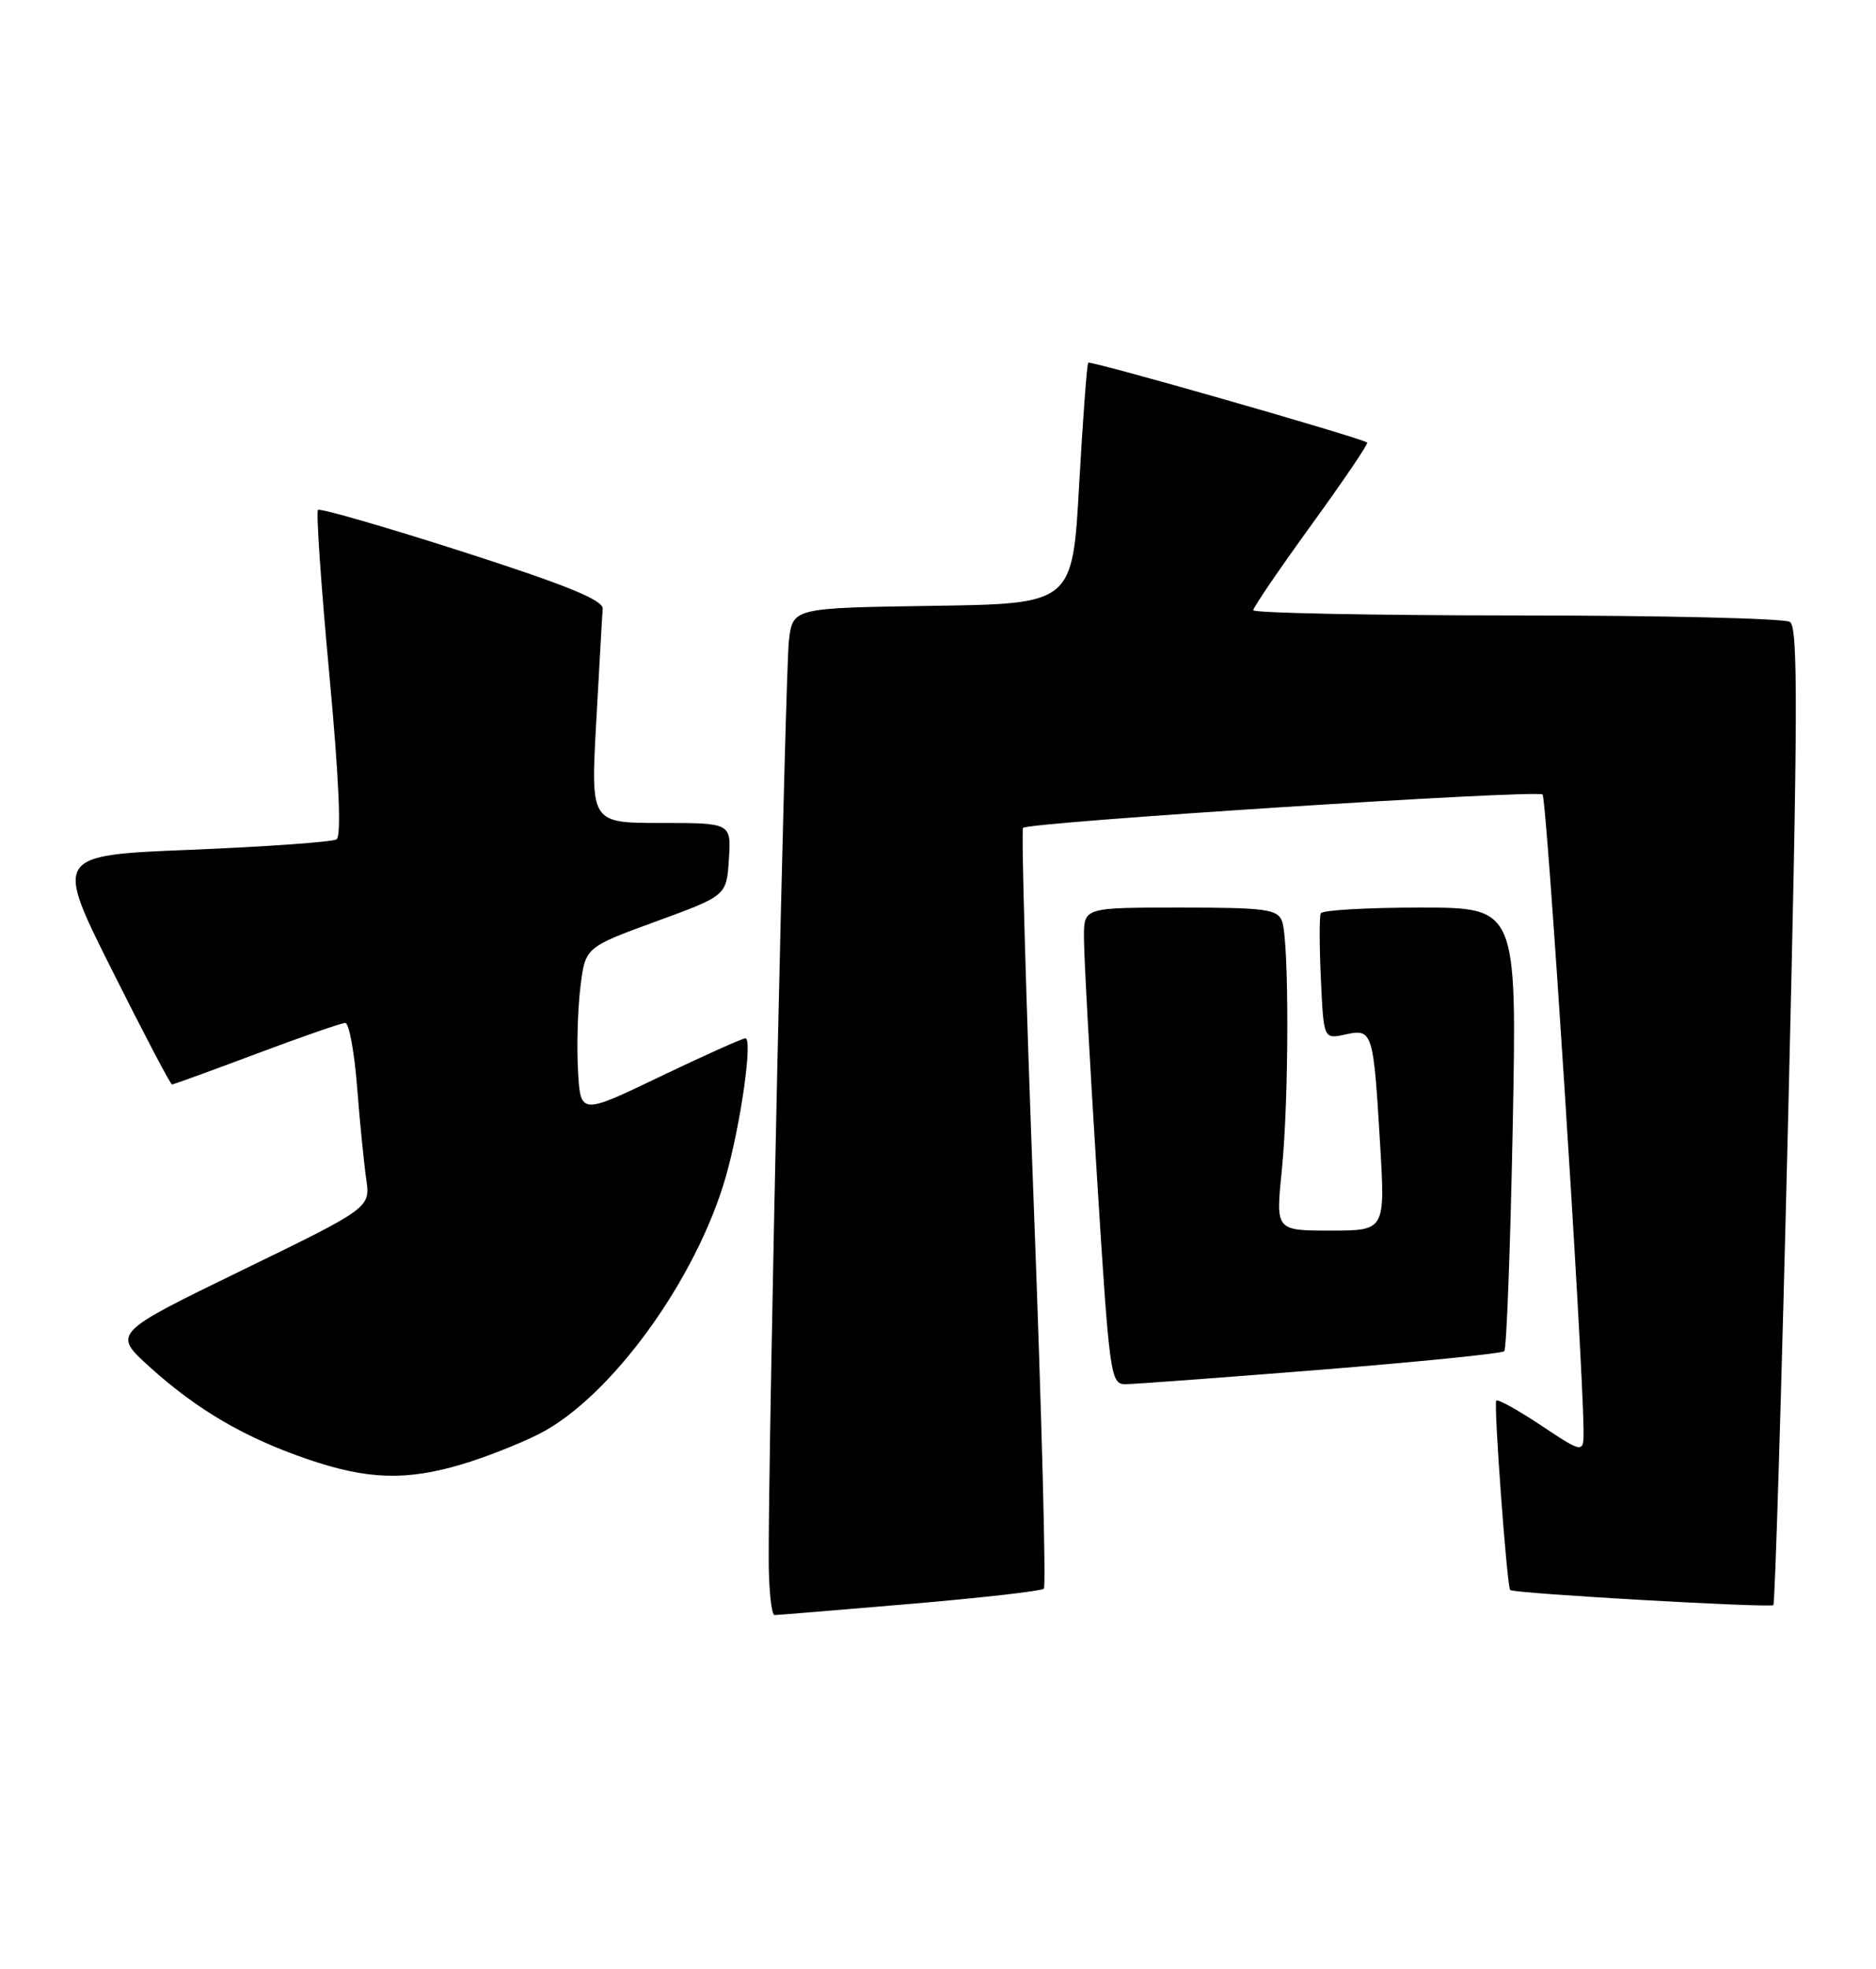 <?xml version="1.0" encoding="UTF-8" standalone="no"?>
<!DOCTYPE svg PUBLIC "-//W3C//DTD SVG 1.1//EN" "http://www.w3.org/Graphics/SVG/1.1/DTD/svg11.dtd" >
<svg xmlns="http://www.w3.org/2000/svg" xmlns:xlink="http://www.w3.org/1999/xlink" version="1.1" viewBox="0 0 244 256">
 <g >
 <path fill="currentColor"
d=" M 118.36 208.54 C 127.64 207.75 135.47 206.86 135.77 206.56 C 136.07 206.26 135.49 183.97 134.47 157.03 C 133.45 130.09 132.82 107.86 133.06 107.64 C 133.90 106.88 199.97 102.64 200.63 103.30 C 201.19 103.86 205.82 175.55 205.96 185.76 C 206.00 189.02 206.00 189.02 200.48 185.36 C 197.45 183.34 194.81 181.88 194.61 182.10 C 194.25 182.49 196.00 206.28 196.42 206.73 C 196.83 207.18 230.25 209.08 230.65 208.69 C 230.87 208.47 231.74 179.80 232.58 144.99 C 233.84 92.94 233.88 81.54 232.81 80.86 C 232.09 80.40 216.09 80.02 197.25 80.02 C 178.41 80.01 163.00 79.70 163.00 79.34 C 163.00 78.98 166.41 73.98 170.57 68.24 C 174.73 62.50 178.00 57.69 177.82 57.54 C 177.08 56.94 141.83 46.84 141.54 47.16 C 141.37 47.35 140.84 54.47 140.36 63.00 C 139.50 78.50 139.50 78.50 121.31 78.77 C 103.12 79.04 103.12 79.04 102.61 83.27 C 102.14 87.25 99.94 187.10 99.98 202.75 C 99.99 206.74 100.34 209.99 100.75 209.99 C 101.16 209.98 109.09 209.33 118.36 208.54 Z  M 60.07 190.39 C 63.06 189.50 67.56 187.73 70.08 186.46 C 79.41 181.73 90.55 166.41 94.40 153.00 C 96.33 146.26 97.93 135.00 96.95 135.00 C 96.56 135.00 91.57 137.24 85.87 139.97 C 75.50 144.95 75.50 144.95 75.18 139.22 C 75.00 136.08 75.14 131.18 75.49 128.33 C 76.12 123.17 76.12 123.17 85.31 119.81 C 94.50 116.45 94.50 116.45 94.80 111.73 C 95.11 107.00 95.11 107.00 85.96 107.00 C 76.82 107.00 76.82 107.00 77.55 93.85 C 77.95 86.61 78.32 80.00 78.39 79.16 C 78.47 78.02 73.73 76.09 60.17 71.73 C 50.08 68.49 41.62 66.05 41.36 66.30 C 41.10 66.56 41.76 76.16 42.83 87.64 C 44.09 101.21 44.42 108.72 43.77 109.13 C 43.23 109.47 34.75 110.08 24.93 110.48 C 7.09 111.20 7.09 111.20 14.55 126.10 C 18.65 134.29 22.17 141.00 22.37 141.00 C 22.57 141.00 27.52 139.20 33.38 137.00 C 39.23 134.80 44.42 133.00 44.91 133.00 C 45.39 133.00 46.08 136.71 46.44 141.25 C 46.79 145.79 47.33 151.20 47.63 153.27 C 48.18 157.04 48.18 157.04 31.41 165.19 C 14.64 173.35 14.64 173.35 19.46 177.72 C 25.63 183.30 31.84 186.93 40.00 189.72 C 47.77 192.38 52.78 192.55 60.07 190.39 Z  M 171.80 178.09 C 184.62 177.06 195.35 175.98 195.65 175.68 C 195.95 175.38 196.44 162.28 196.75 146.57 C 197.30 118.00 197.30 118.00 184.71 118.00 C 177.78 118.00 171.96 118.34 171.78 118.75 C 171.59 119.16 171.60 123.02 171.80 127.31 C 172.16 135.12 172.16 135.12 174.99 134.50 C 178.53 133.73 178.63 134.06 179.50 148.75 C 180.17 160.00 180.17 160.00 173.04 160.00 C 165.92 160.00 165.92 160.00 166.71 152.25 C 167.66 142.91 167.68 122.19 166.74 119.75 C 166.14 118.21 164.54 118.00 153.53 118.00 C 141.00 118.00 141.00 118.00 140.98 121.75 C 140.96 123.81 141.72 137.76 142.66 152.75 C 144.31 179.10 144.43 180.00 146.43 179.97 C 147.57 179.96 158.99 179.11 171.80 178.09 Z "/>
</g>
</svg>